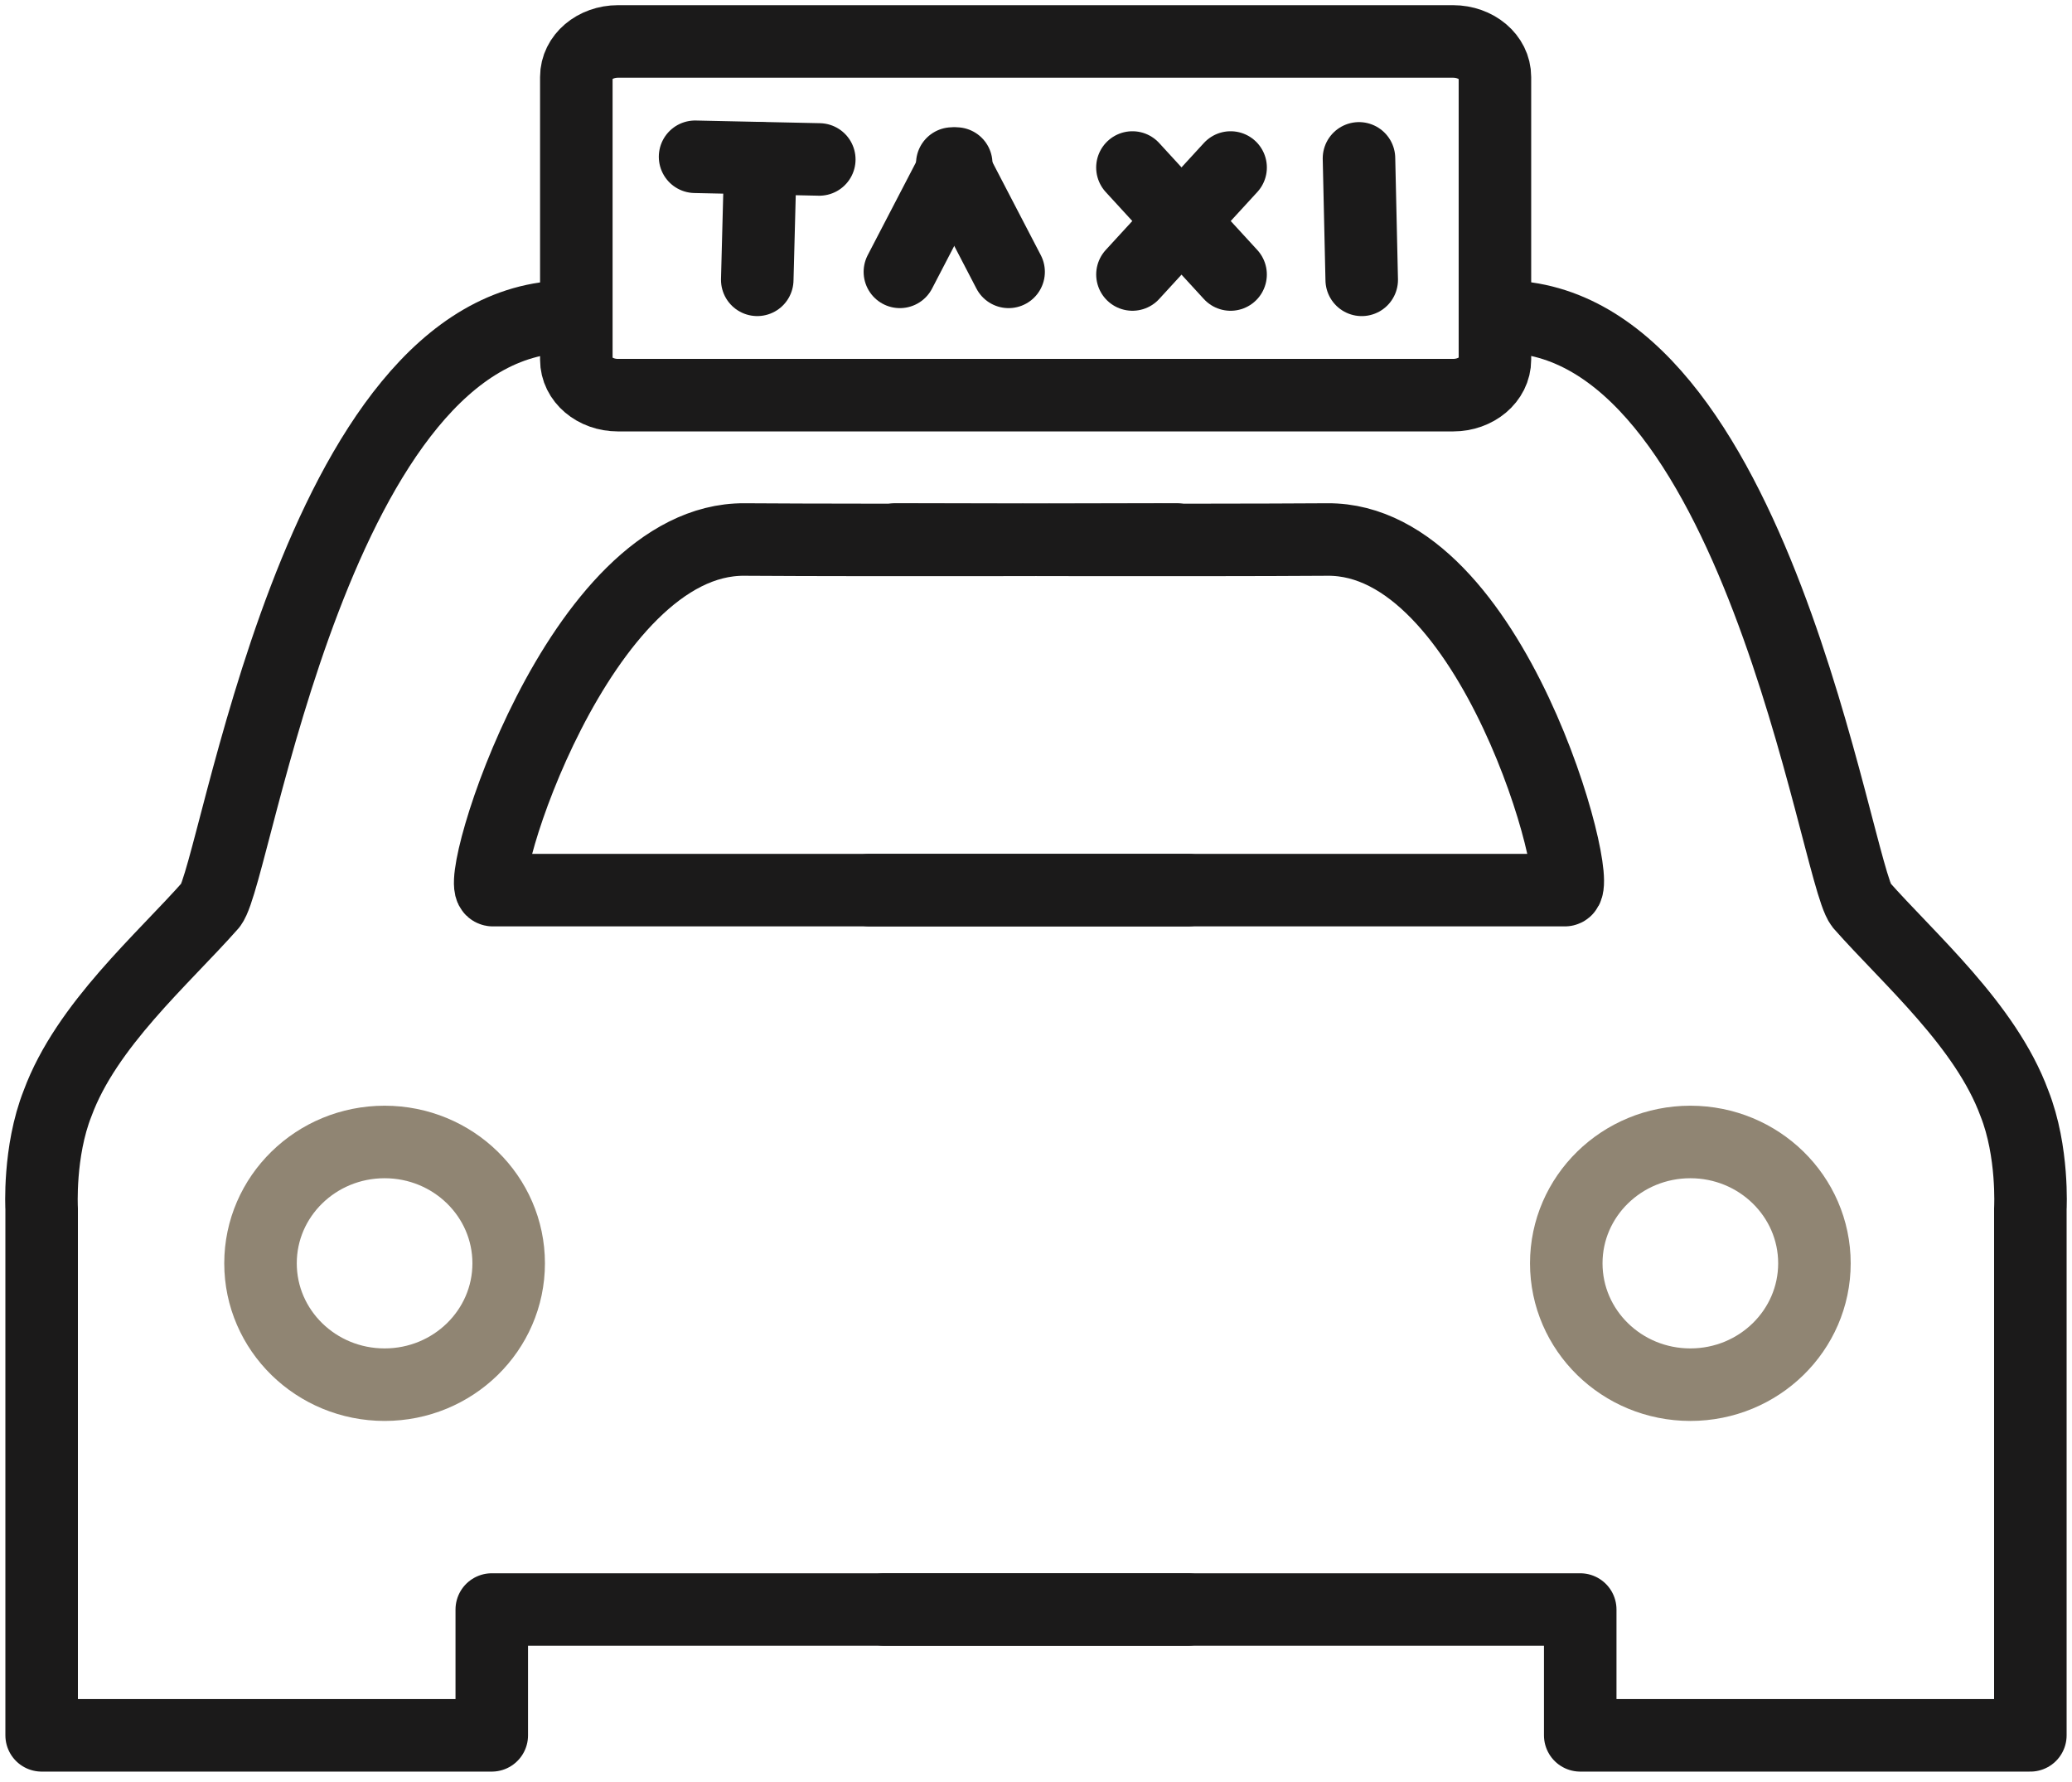 <svg width="100" height="86" viewBox="0 0 100 86" fill="none" xmlns="http://www.w3.org/2000/svg">
<path d="M57.324 77.677H23.734V83.748H2.01V58.334C2.01 58.334 1.856 55.578 2.78 53.245C4.167 49.48 7.866 46.288 10.177 43.669C11.41 42.1 15.26 15.336 27.433 15.281" stroke="#1B1A1A" stroke-width="3.5" stroke-miterlimit="1.5" stroke-linecap="round" stroke-linejoin="round"/>
<path d="M42.675 77.677H76.266V83.748H97.99V58.334C97.99 58.334 98.144 55.578 97.22 53.245C95.833 49.48 92.134 46.288 89.823 43.669C88.59 42.1 84.739 15.336 72.567 15.281" stroke="#1B1A1A" stroke-width="3.5" stroke-miterlimit="1.5" stroke-linecap="round" stroke-linejoin="round"/>
<path d="M18.562 66.825C21.869 66.825 24.55 64.203 24.55 60.968C24.55 57.734 21.869 55.112 18.562 55.112C15.254 55.112 12.573 57.734 12.573 60.968C12.573 64.203 15.254 66.825 18.562 66.825Z" stroke="#908573" stroke-width="3.5" stroke-miterlimit="1.5" stroke-linecap="square" stroke-linejoin="round"/>
<path d="M81.581 66.825C84.888 66.825 87.569 64.203 87.569 60.968C87.569 57.734 84.888 55.112 81.581 55.112C78.273 55.112 75.592 57.734 75.592 60.968C75.592 64.203 78.273 66.825 81.581 66.825Z" stroke="#908573" stroke-width="3.5" stroke-miterlimit="1.5" stroke-linecap="square" stroke-linejoin="round"/>
<path d="M57.337 42.957H23.774C22.807 42.791 27.919 25.976 35.929 26.037C42.282 26.082 56.784 26.037 56.784 26.037" stroke="#1B1A1A" stroke-width="3.5" stroke-miterlimit="1.5" stroke-linecap="round" stroke-linejoin="round"/>
<path d="M41.97 42.957H75.534C76.5 42.791 72.08 25.976 64.069 26.037C57.716 26.082 43.214 26.037 43.214 26.037" stroke="#1B1A1A" stroke-width="3.5" stroke-miterlimit="1.5" stroke-linecap="round" stroke-linejoin="round"/>
<path d="M36.701 7.642L36.547 13.504" stroke="#1B1A1A" stroke-width="3.5" stroke-miterlimit="1.5" stroke-linecap="round" stroke-linejoin="round"/>
<path d="M46.149 7.892L43.431 13.12" stroke="#1B1A1A" stroke-width="3.5" stroke-miterlimit="1.5" stroke-linecap="round" stroke-linejoin="round"/>
<path d="M45.96 7.892L48.678 13.12" stroke="#1B1A1A" stroke-width="3.5" stroke-miterlimit="1.5" stroke-linecap="round" stroke-linejoin="round"/>
<path d="M65.588 7.643L65.72 13.505" stroke="#1B1A1A" stroke-width="3.5" stroke-miterlimit="1.5" stroke-linecap="round" stroke-linejoin="round"/>
<path d="M59.392 8.084L54.655 13.247" stroke="#1B1A1A" stroke-width="3.5" stroke-miterlimit="1.5" stroke-linecap="round" stroke-linejoin="round"/>
<path d="M54.654 8.084L59.391 13.248" stroke="#1B1A1A" stroke-width="3.5" stroke-miterlimit="1.5" stroke-linecap="round" stroke-linejoin="round"/>
<path fill-rule="evenodd" clip-rule="evenodd" d="M70.128 19.071C71.241 19.071 72.149 18.314 72.149 17.358L72.149 3.714C72.149 2.758 71.241 2 70.128 2L29.827 2C28.714 2 27.815 2.758 27.815 3.714L27.815 17.358C27.815 18.314 28.714 19.071 29.827 19.071L70.128 19.071Z" stroke="#1B1A1A" stroke-width="3.5" stroke-miterlimit="1.5" stroke-linecap="round" stroke-linejoin="round"/>
<path d="M39.541 7.695L33.546 7.566" stroke="#1B1A1A" stroke-width="3.5" stroke-miterlimit="1.5" stroke-linecap="round" stroke-linejoin="round"/>
</svg>
